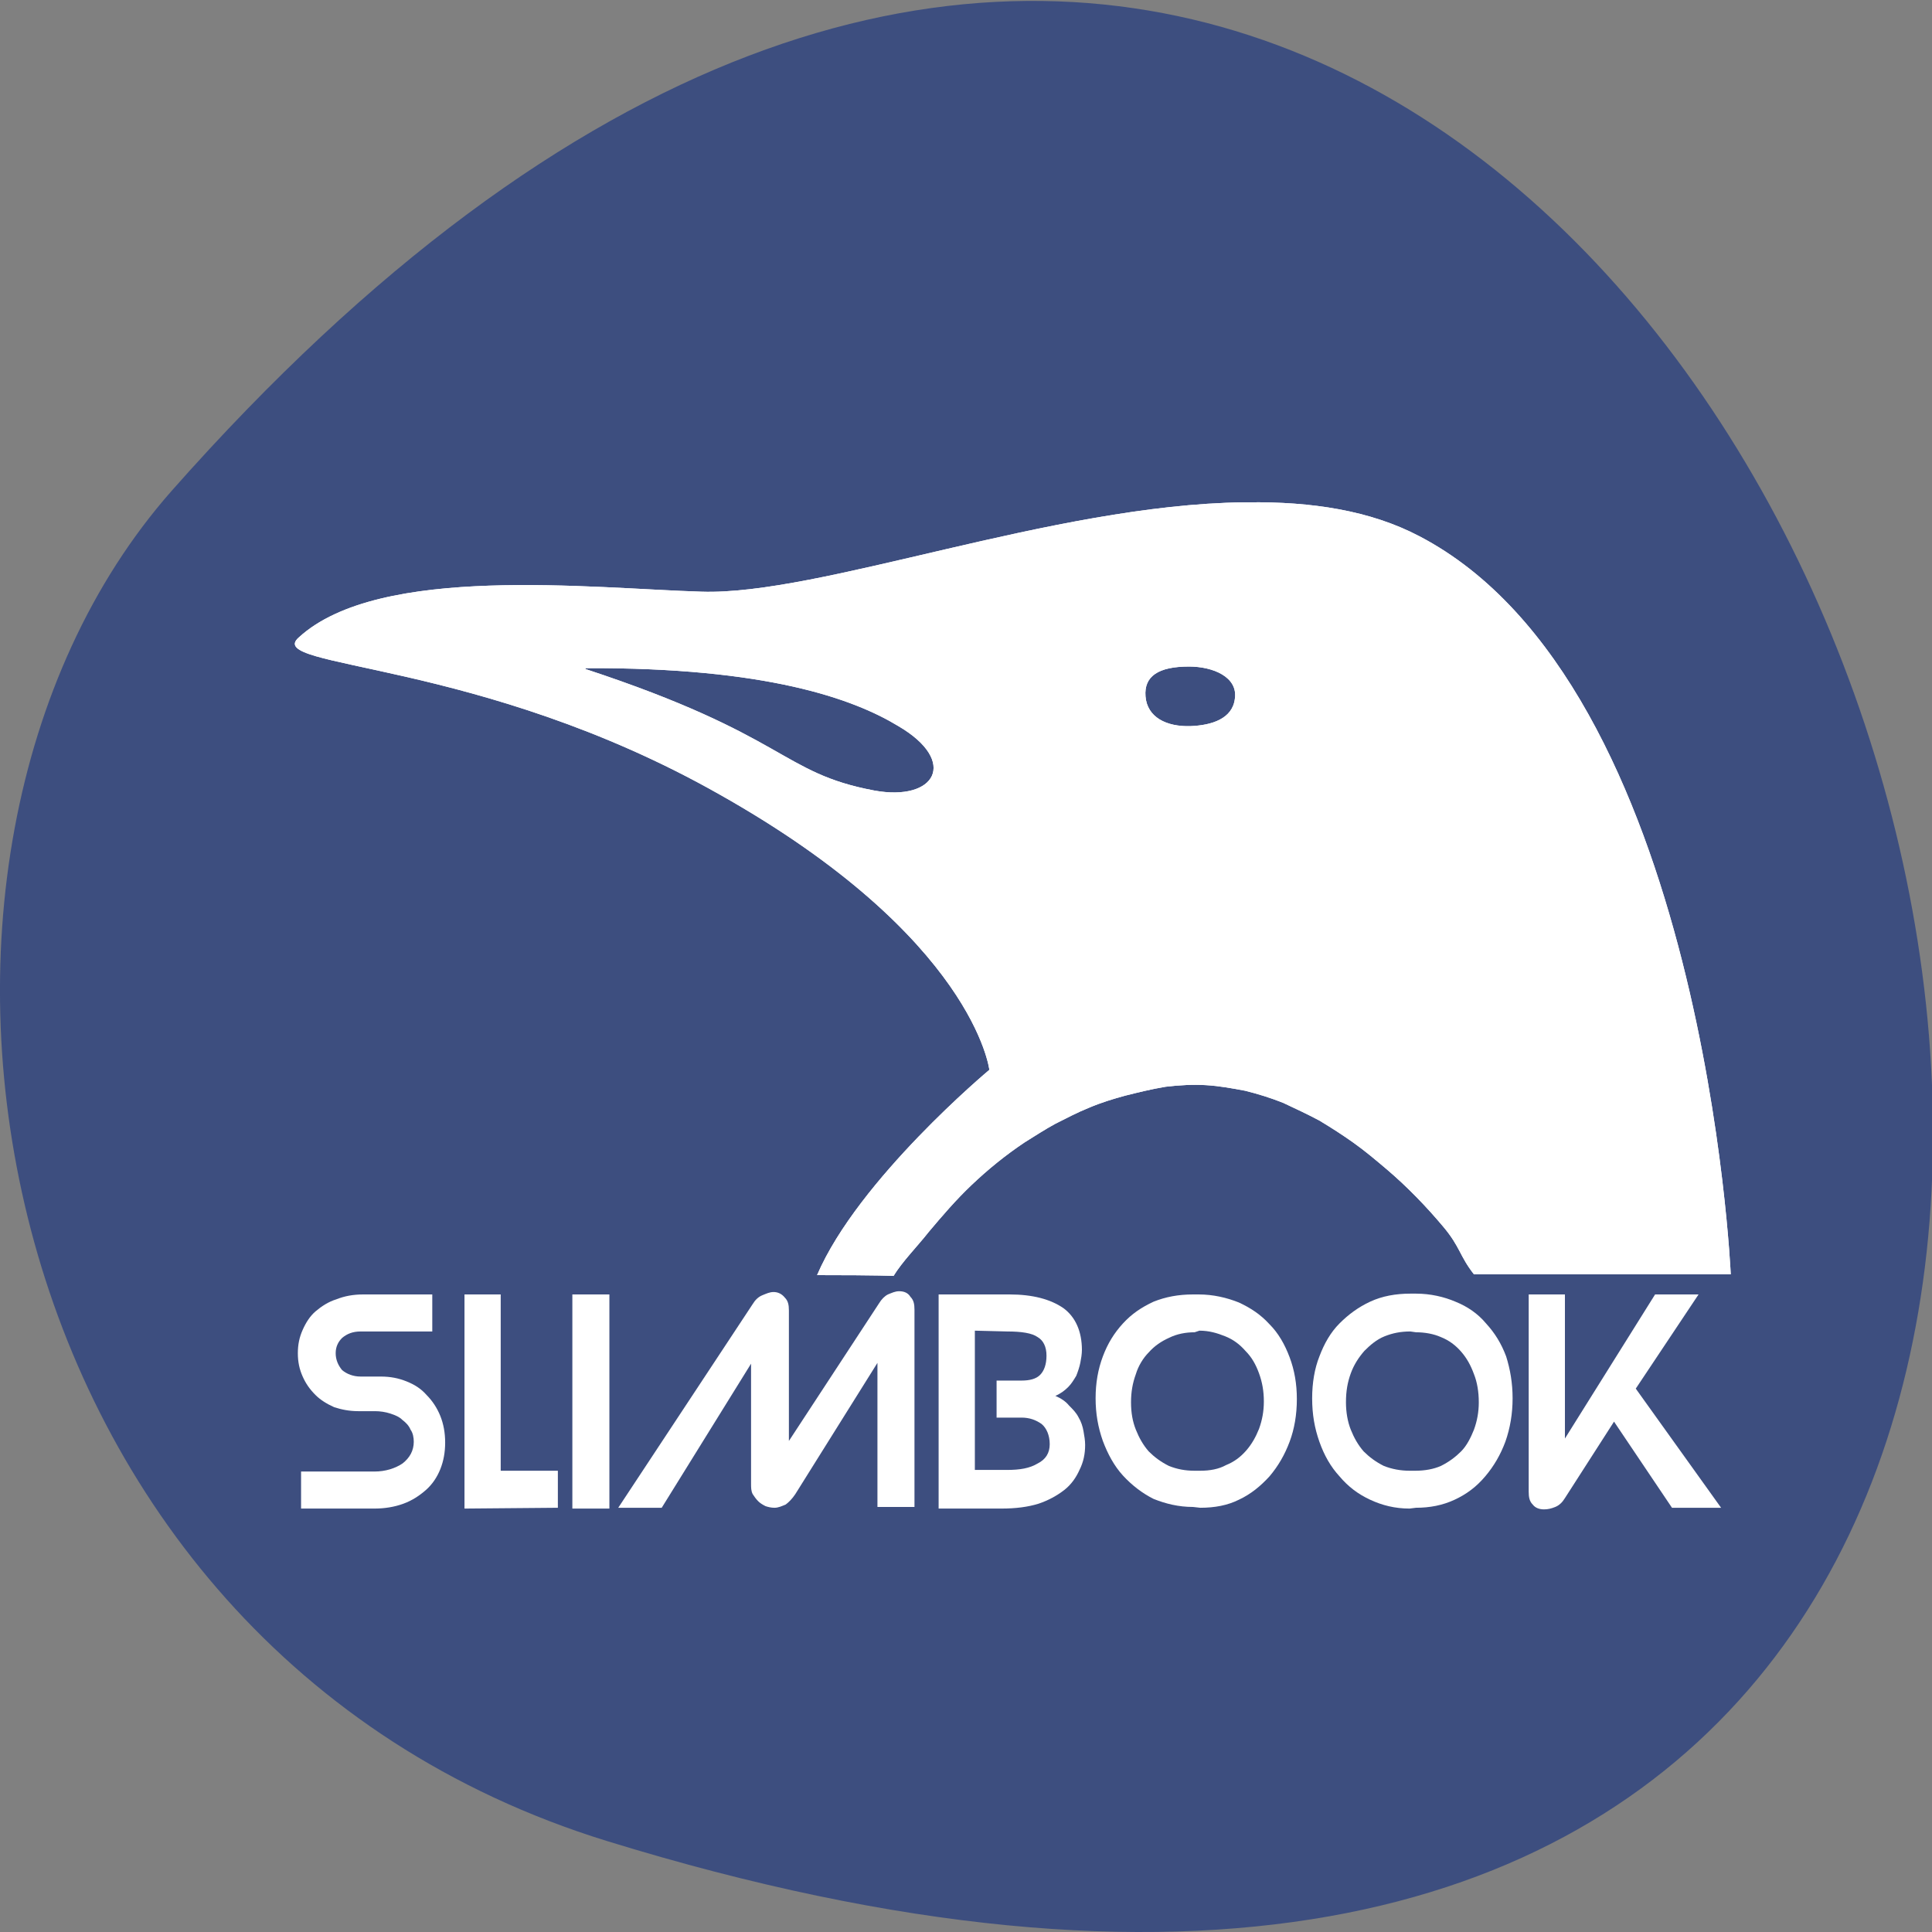 <svg xmlns="http://www.w3.org/2000/svg" viewBox="0 0 24 24" xmlns:xlink="http://www.w3.org/1999/xlink"><rect x="0" y="0" width="24" height="24" fill="#808080" stroke="none"/><path d="m 7.54 22.87 c 29.2 9 14.59 -39.4 -5.41 -16.77 c -4 4.54 -2.46 14.34 5.41 16.77" style="fill:#3d4e7f"/><path d="m 15.45 6.24 c -2.38 0.03 -5.27 1.16 -6.74 1.11 c -1.35 -0.04 -4 -0.35 -5 0.57 c -0.44 0.39 2.25 0.26 5.23 1.95 c 3.16 1.78 3.35 3.42 3.35 3.42 c 0 0 -1.63 1.36 -2.14 2.55 c 0.79 0 0.95 0.01 0.95 0.01 c 0.11 -0.18 0.29 -0.36 0.44 -0.55 c 0.16 -0.19 0.33 -0.39 0.53 -0.58 c 0.2 -0.19 0.42 -0.37 0.66 -0.53 c 0.13 -0.08 0.25 -0.16 0.38 -0.23 c 0.14 -0.07 0.27 -0.14 0.42 -0.2 c 0.14 -0.06 0.3 -0.11 0.45 -0.15 c 0.16 -0.04 0.32 -0.08 0.5 -0.11 c 0.17 -0.02 0.34 -0.03 0.5 -0.02 c 0.17 0.01 0.33 0.04 0.49 0.07 c 0.16 0.04 0.32 0.09 0.47 0.15 c 0.15 0.07 0.3 0.14 0.45 0.22 c 0.15 0.09 0.29 0.18 0.43 0.28 c 0.14 0.1 0.27 0.21 0.4 0.32 c 0.26 0.22 0.5 0.47 0.71 0.72 c 0.21 0.25 0.2 0.36 0.38 0.59 h 3.19 c 0 0 -0.32 -7.32 -3.87 -9.17 c -0.61 -0.32 -1.34 -0.43 -2.13 -0.42 m -0.73 2.04 c 0.3 0 0.61 0.13 0.57 0.4 c -0.03 0.25 -0.29 0.33 -0.55 0.34 c -0.3 0.01 -0.54 -0.11 -0.56 -0.37 c -0.02 -0.25 0.16 -0.37 0.54 -0.37 m -7.49 0.02 c 2.24 -0.01 3.32 0.38 3.88 0.72 c 0.75 0.44 0.46 0.94 -0.3 0.8 c -1.17 -0.22 -1.07 -0.68 -3.59 -1.51" id="0" style="fill:#fff;fill-rule:evenodd"/><use xlink:href="#0"/><g style="fill:#fff"><path d="m 3.74 18.74 v -0.46 h 0.91 c 0.14 0 0.26 -0.04 0.35 -0.1 c 0.09 -0.07 0.14 -0.16 0.14 -0.27 c 0 -0.05 -0.01 -0.11 -0.04 -0.15 c -0.02 -0.05 -0.06 -0.09 -0.1 -0.12 c -0.04 -0.04 -0.09 -0.06 -0.15 -0.08 c -0.06 -0.02 -0.13 -0.03 -0.19 -0.03 h -0.21 c -0.11 0 -0.21 -0.02 -0.3 -0.05 c -0.09 -0.04 -0.17 -0.09 -0.23 -0.15 c -0.07 -0.07 -0.12 -0.14 -0.16 -0.23 c -0.04 -0.09 -0.06 -0.18 -0.06 -0.29 c 0 -0.11 0.02 -0.2 0.06 -0.29 c 0.04 -0.09 0.09 -0.17 0.16 -0.23 c 0.07 -0.06 0.16 -0.12 0.26 -0.15 c 0.1 -0.04 0.21 -0.06 0.33 -0.06 h 0.86 v 0.46 h -0.89 c -0.1 0 -0.17 0.03 -0.23 0.08 c -0.05 0.05 -0.08 0.11 -0.08 0.19 c 0 0.08 0.03 0.15 0.08 0.21 c 0.06 0.05 0.14 0.08 0.23 0.08 h 0.25 c 0.12 0 0.22 0.02 0.32 0.06 c 0.1 0.04 0.18 0.09 0.25 0.17 c 0.07 0.07 0.13 0.16 0.17 0.26 c 0.04 0.1 0.06 0.21 0.06 0.33 c 0 0.12 -0.02 0.23 -0.06 0.33 c -0.04 0.1 -0.1 0.19 -0.18 0.26 c -0.08 0.07 -0.17 0.13 -0.28 0.17 c -0.11 0.04 -0.23 0.06 -0.36 0.06"/><path d="m 5.77 18.74 v -2.66 h 0.45 v 2.19 h 0.71 v 0.46"/><path d="m 7.11 18.74 v -2.66 h 0.46 v 2.66"/><path d="m 7.72 18.74 m 1.63 -2.54 c 0.03 -0.05 0.07 -0.09 0.12 -0.11 c 0.05 -0.02 0.09 -0.04 0.14 -0.04 c 0.05 0 0.1 0.02 0.14 0.07 c 0.04 0.04 0.05 0.09 0.05 0.16 v 1.62 l 1.12 -1.71 c 0.03 -0.05 0.07 -0.09 0.11 -0.11 c 0.05 -0.02 0.09 -0.04 0.14 -0.04 c 0.06 0 0.11 0.02 0.14 0.07 c 0.04 0.04 0.05 0.09 0.05 0.16 v 2.45 h -0.46 v -1.79 l -1.02 1.63 c -0.04 0.06 -0.08 0.1 -0.12 0.13 c -0.05 0.02 -0.09 0.04 -0.14 0.04 c -0.04 0 -0.08 -0.01 -0.11 -0.02 c -0.04 -0.02 -0.07 -0.04 -0.09 -0.06 c -0.03 -0.03 -0.05 -0.06 -0.07 -0.09 c -0.02 -0.04 -0.02 -0.08 -0.02 -0.13 v -1.49 l -1.11 1.79 h -0.54"/><path d="m 11.66 18.73 m 0.45 -2.2 v 1.73 h 0.4 c 0.16 0 0.28 -0.02 0.38 -0.08 c 0.1 -0.05 0.15 -0.13 0.15 -0.24 c 0 -0.11 -0.04 -0.2 -0.1 -0.25 c -0.07 -0.05 -0.15 -0.08 -0.25 -0.08 h -0.31 v -0.46 h 0.31 c 0.1 0 0.18 -0.02 0.23 -0.07 c 0.05 -0.05 0.08 -0.13 0.08 -0.24 c 0 -0.11 -0.04 -0.19 -0.11 -0.23 c -0.07 -0.05 -0.2 -0.07 -0.38 -0.07 m 0.6 0.8 c 0.07 0.03 0.13 0.07 0.17 0.12 c 0.05 0.05 0.09 0.09 0.12 0.15 c 0.03 0.05 0.05 0.11 0.06 0.17 c 0.01 0.06 0.02 0.11 0.02 0.17 c 0 0.11 -0.02 0.21 -0.07 0.31 c -0.04 0.09 -0.1 0.18 -0.19 0.25 c -0.09 0.07 -0.2 0.13 -0.32 0.17 c -0.13 0.04 -0.28 0.06 -0.46 0.06 h -0.78 v -2.66 h 0.88 c 0.29 0 0.51 0.06 0.67 0.17 c 0.15 0.11 0.23 0.29 0.23 0.52 c 0 0.05 -0.01 0.11 -0.02 0.16 c -0.01 0.05 -0.03 0.11 -0.05 0.16 c -0.03 0.05 -0.06 0.1 -0.1 0.14 c -0.04 0.04 -0.09 0.08 -0.16 0.11"/><path d="m 13.62 18.72 m 1.2 0 c -0.18 0 -0.34 -0.04 -0.49 -0.1 c -0.14 -0.07 -0.27 -0.17 -0.38 -0.29 c -0.11 -0.12 -0.19 -0.27 -0.25 -0.43 c -0.06 -0.17 -0.09 -0.34 -0.09 -0.53 c 0 -0.19 0.03 -0.36 0.09 -0.52 c 0.06 -0.16 0.14 -0.29 0.25 -0.41 c 0.11 -0.12 0.23 -0.2 0.38 -0.27 c 0.15 -0.06 0.31 -0.09 0.49 -0.09 h 0.07 c 0.18 0 0.35 0.04 0.5 0.1 c 0.15 0.07 0.27 0.15 0.38 0.27 c 0.11 0.11 0.19 0.25 0.25 0.41 c 0.06 0.16 0.09 0.33 0.09 0.52 c 0 0.19 -0.03 0.37 -0.09 0.53 c -0.06 0.16 -0.14 0.3 -0.25 0.43 c -0.11 0.12 -0.23 0.22 -0.38 0.29 c -0.14 0.07 -0.3 0.1 -0.48 0.1 m -0.07 -2.18 c -0.11 0 -0.22 0.02 -0.32 0.07 c -0.09 0.04 -0.18 0.1 -0.25 0.18 c -0.07 0.07 -0.13 0.17 -0.16 0.27 c -0.04 0.11 -0.06 0.22 -0.06 0.35 c 0 0.13 0.02 0.24 0.06 0.34 c 0.04 0.1 0.09 0.19 0.16 0.27 c 0.07 0.07 0.15 0.13 0.25 0.18 c 0.1 0.04 0.2 0.06 0.32 0.06 h 0.07 c 0.12 0 0.23 -0.02 0.32 -0.07 c 0.1 -0.04 0.18 -0.1 0.25 -0.18 c 0.07 -0.08 0.12 -0.17 0.16 -0.27 c 0.04 -0.11 0.06 -0.22 0.06 -0.34 c 0 -0.13 -0.02 -0.24 -0.06 -0.35 c -0.04 -0.11 -0.09 -0.2 -0.17 -0.28 c -0.07 -0.08 -0.15 -0.14 -0.25 -0.18 c -0.1 -0.04 -0.2 -0.07 -0.32 -0.07"/><path d="m 16.3 18.74 m 1.21 0 c -0.18 0 -0.34 -0.04 -0.49 -0.11 c -0.15 -0.07 -0.27 -0.16 -0.38 -0.29 c -0.11 -0.12 -0.19 -0.26 -0.25 -0.43 c -0.06 -0.17 -0.09 -0.34 -0.09 -0.54 c 0 -0.19 0.03 -0.37 0.09 -0.52 c 0.06 -0.16 0.14 -0.3 0.25 -0.41 c 0.11 -0.11 0.23 -0.2 0.38 -0.27 c 0.15 -0.07 0.32 -0.1 0.5 -0.1 h 0.07 c 0.18 0 0.35 0.04 0.49 0.1 c 0.15 0.06 0.28 0.15 0.38 0.27 c 0.11 0.12 0.19 0.25 0.25 0.41 c 0.05 0.16 0.08 0.33 0.08 0.52 c 0 0.19 -0.03 0.37 -0.09 0.54 c -0.06 0.16 -0.14 0.3 -0.25 0.43 c -0.11 0.13 -0.23 0.22 -0.38 0.29 c -0.15 0.07 -0.31 0.1 -0.48 0.1 m -0.07 -2.19 c -0.12 0 -0.22 0.02 -0.32 0.06 c -0.1 0.04 -0.18 0.11 -0.25 0.18 c -0.07 0.08 -0.13 0.17 -0.17 0.28 c -0.04 0.11 -0.06 0.22 -0.06 0.36 c 0 0.12 0.02 0.24 0.06 0.34 c 0.04 0.1 0.09 0.19 0.16 0.27 c 0.07 0.07 0.15 0.13 0.25 0.18 c 0.1 0.04 0.21 0.06 0.32 0.06 h 0.07 c 0.12 0 0.23 -0.02 0.32 -0.06 c 0.1 -0.05 0.18 -0.11 0.25 -0.18 c 0.07 -0.07 0.12 -0.17 0.16 -0.27 c 0.04 -0.11 0.06 -0.22 0.06 -0.34 c 0 -0.13 -0.02 -0.25 -0.06 -0.35 c -0.04 -0.11 -0.09 -0.2 -0.16 -0.28 c -0.07 -0.08 -0.15 -0.14 -0.25 -0.18 c -0.09 -0.04 -0.2 -0.06 -0.31 -0.06"/><path d="m 18.99 18.73 m 1.06 -1.07 l -0.61 0.95 c -0.03 0.05 -0.07 0.09 -0.12 0.11 c -0.05 0.02 -0.09 0.03 -0.14 0.03 c -0.06 0 -0.11 -0.02 -0.14 -0.06 c -0.04 -0.04 -0.05 -0.09 -0.05 -0.16 v -2.45 h 0.45 v 1.79 l 1.12 -1.79 h 0.54 l -0.78 1.17 l 1.06 1.48 h -0.61"/></g></svg>